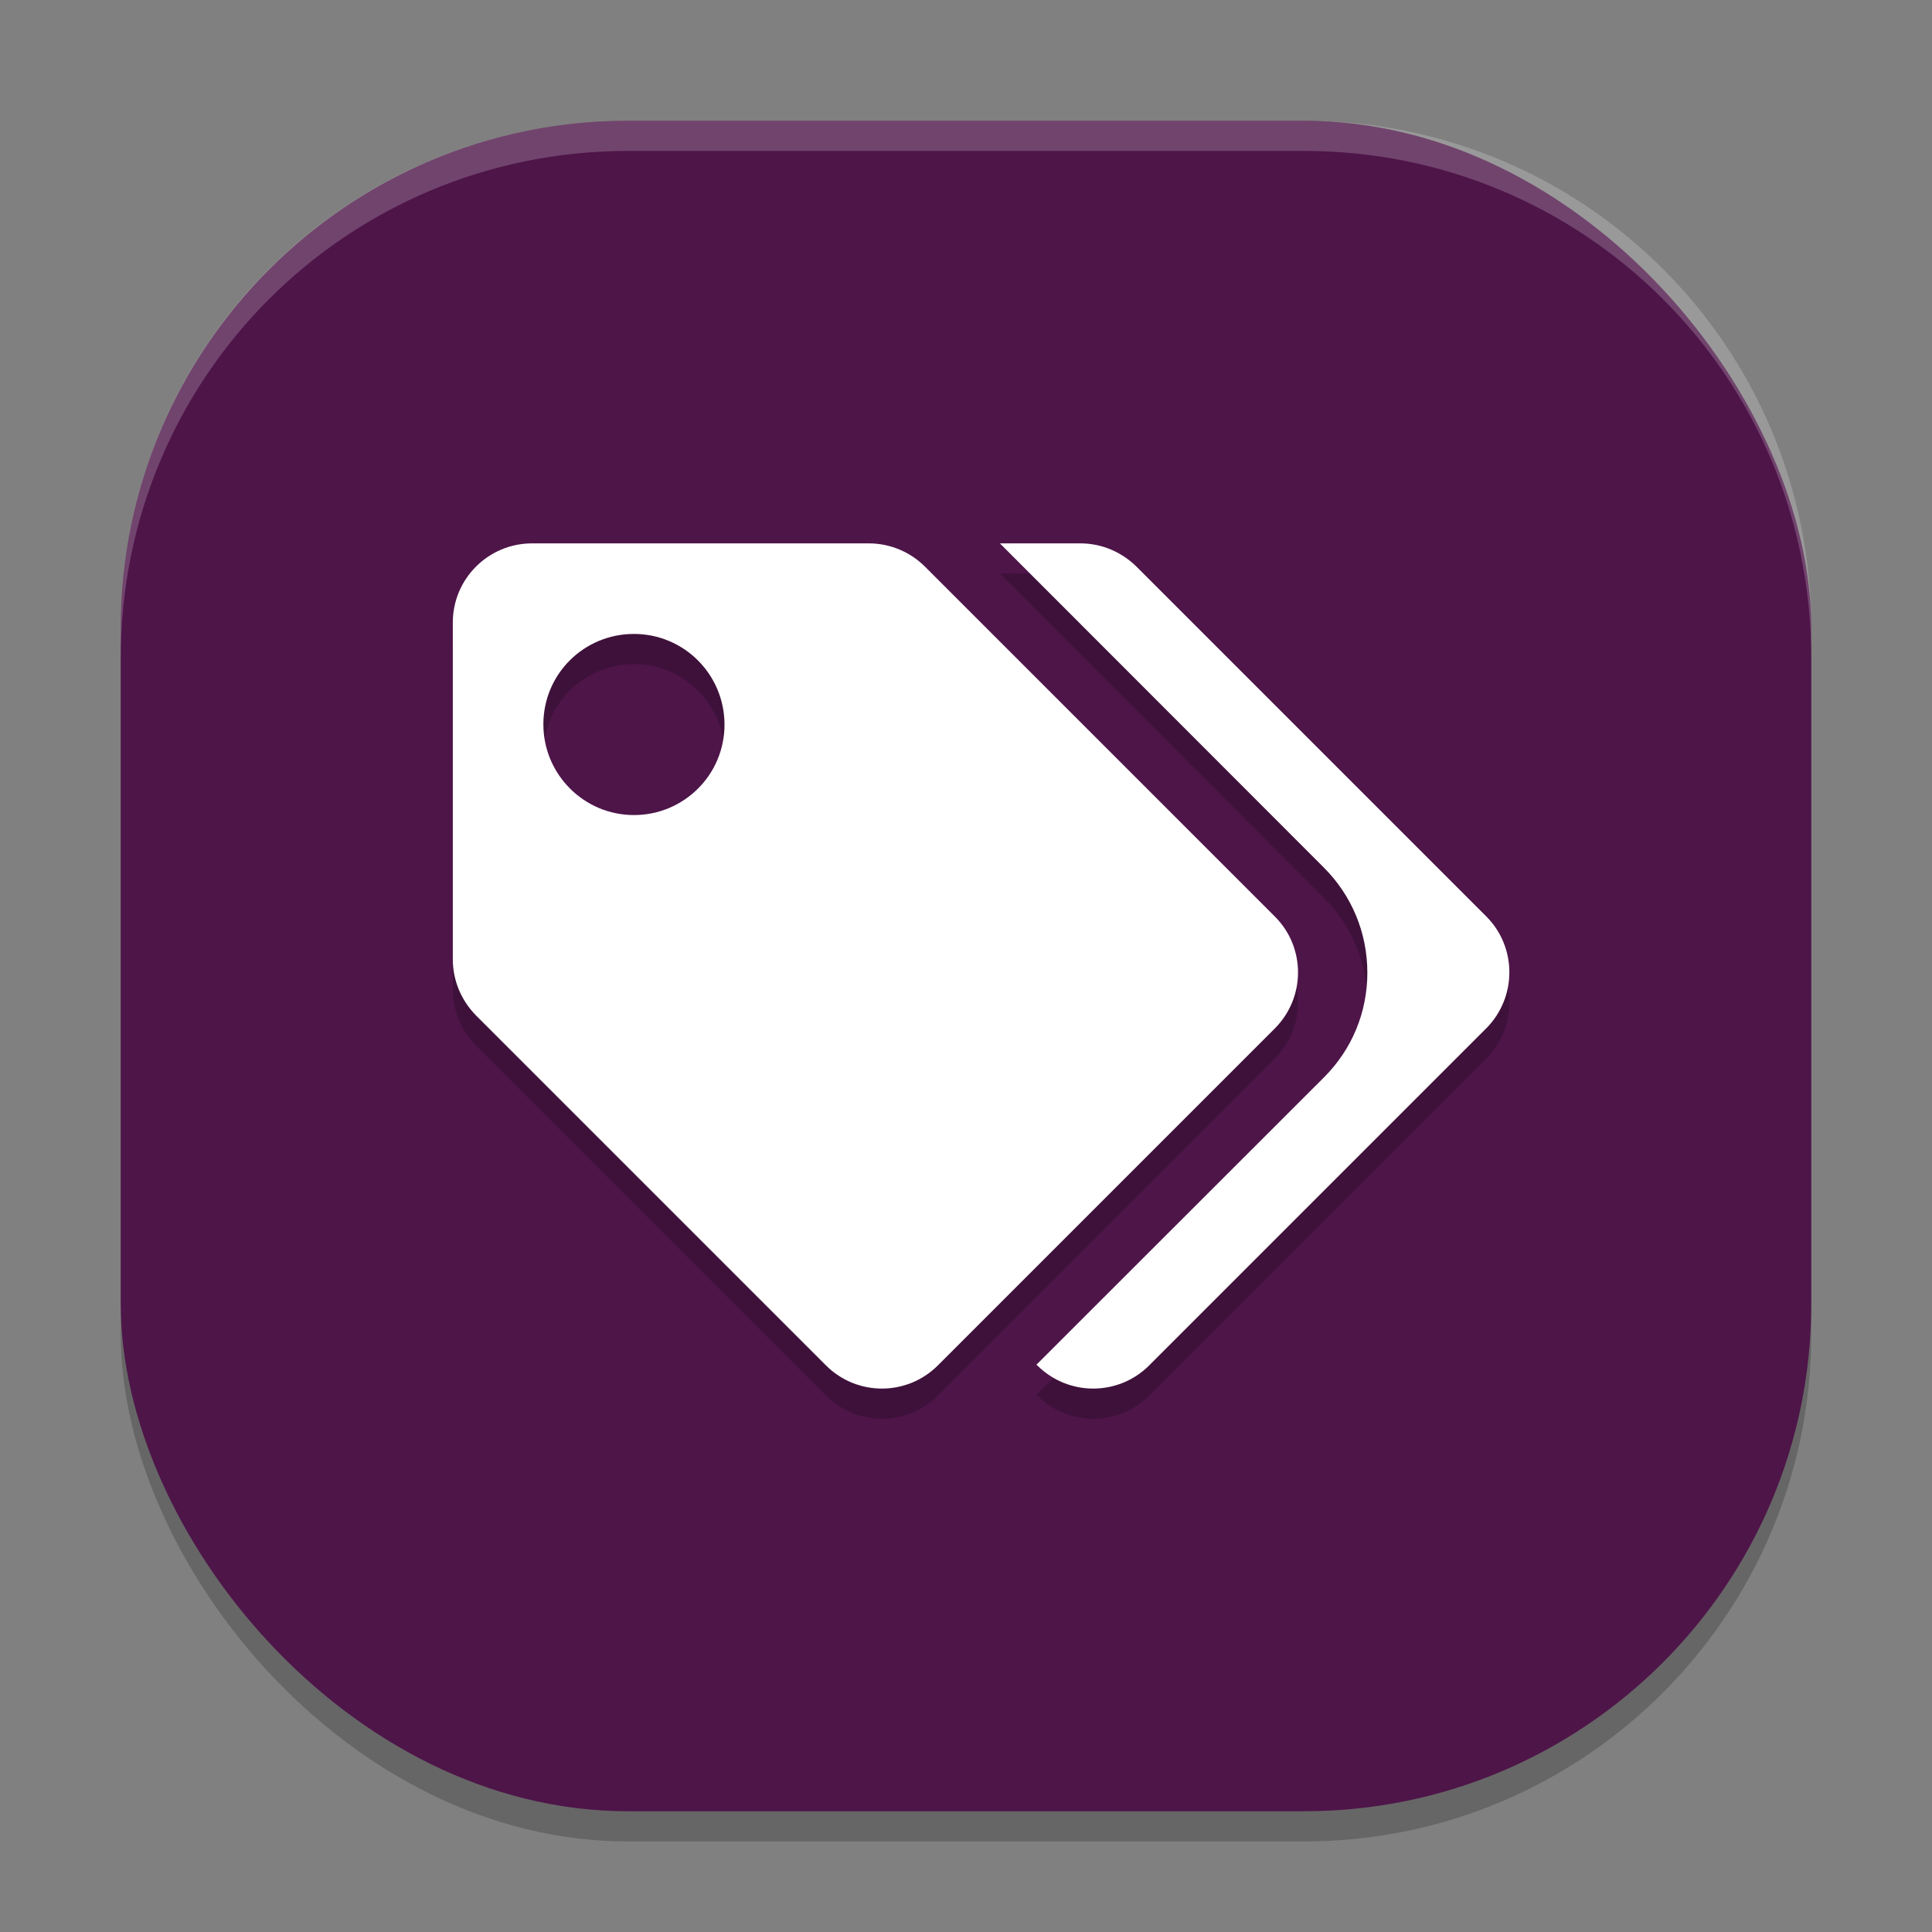 <svg xmlns="http://www.w3.org/2000/svg" width="64" height="64" version="1.1">
 <rect width="100%" height="100%" fill="#808080" stroke="none"/>
 <rect style="opacity:0.2" width="56" height="56" x="4" y="5" rx="16.8" ry="16.8"/>
 <rect style="fill:#4e1549" width="56" height="56" x="4" y="4" rx="16.8" ry="16.8"/>
 <path style="opacity:0.2" d="M 17.627,19 C 16.173,19 15,20.176 15,21.623 V 32.781 c 0,0.7 0.281,1.362 0.771,1.859 l 11.588,11.588 c 1.027,1.027 2.684,1.027 3.711,0 L 42.229,35.07 c 1.027,-1.027 1.027,-2.692 0,-3.711 L 30.641,19.771 C 30.151,19.281 29.481,19 28.781,19 Z m 15.496,0 10.732,10.74 c 0.926,0.926 1.439,2.164 1.439,3.479 0,1.314 -0.506,2.541 -1.439,3.475 l -9.521,9.514 0.025,0.021 c 1.027,1.027 2.684,1.027 3.711,0 L 49.229,35.07 c 1.027,-1.027 1.027,-2.692 0.008,-3.711 L 37.648,19.771 C 37.151,19.281 36.489,19 35.789,19 Z M 21,22 c 1.66,0 3,1.344 3,3.006 C 24,26.668 22.651,28 21,28 19.349,28 18,26.656 18,24.994 18,23.332 19.34,22 21,22 Z"/>
 <path style="fill:#ffffff" d="M 17.627 18 C 16.173 18 15 19.176 15 20.623 L 15 31.781 C 15 32.481 15.281 33.143 15.771 33.641 L 27.359 45.229 C 28.386 46.255 30.044 46.255 31.07 45.229 L 42.229 34.07 C 43.255 33.044 43.255 31.378 42.229 30.359 L 30.641 18.771 C 30.151 18.281 29.481 18 28.781 18 L 17.627 18 z M 33.123 18 L 43.855 28.74 C 44.781 29.666 45.295 30.904 45.295 32.219 C 45.295 33.533 44.789 34.76 43.855 35.693 L 34.334 45.207 L 34.359 45.229 C 35.386 46.255 37.044 46.255 38.07 45.229 L 49.229 34.07 C 50.255 33.044 50.255 31.378 49.236 30.359 L 37.648 18.771 C 37.151 18.281 36.489 18 35.789 18 L 33.123 18 z M 21 21 C 22.66 21 24 22.344 24 24.006 C 24 25.668 22.651 27 21 27 C 19.349 27 18 25.656 18 23.994 C 18 22.332 19.34 21 21 21 z"/>
 <path style="fill:#ffffff;opacity:0.2" d="M 20.801 4 C 11.494 4 4 11.494 4 20.801 L 4 21.801 C 4 12.494 11.494 5 20.801 5 L 43.199 5 C 52.506 5 60 12.494 60 21.801 L 60 20.801 C 60 11.494 52.506 4 43.199 4 L 20.801 4 z"/>
</svg>
